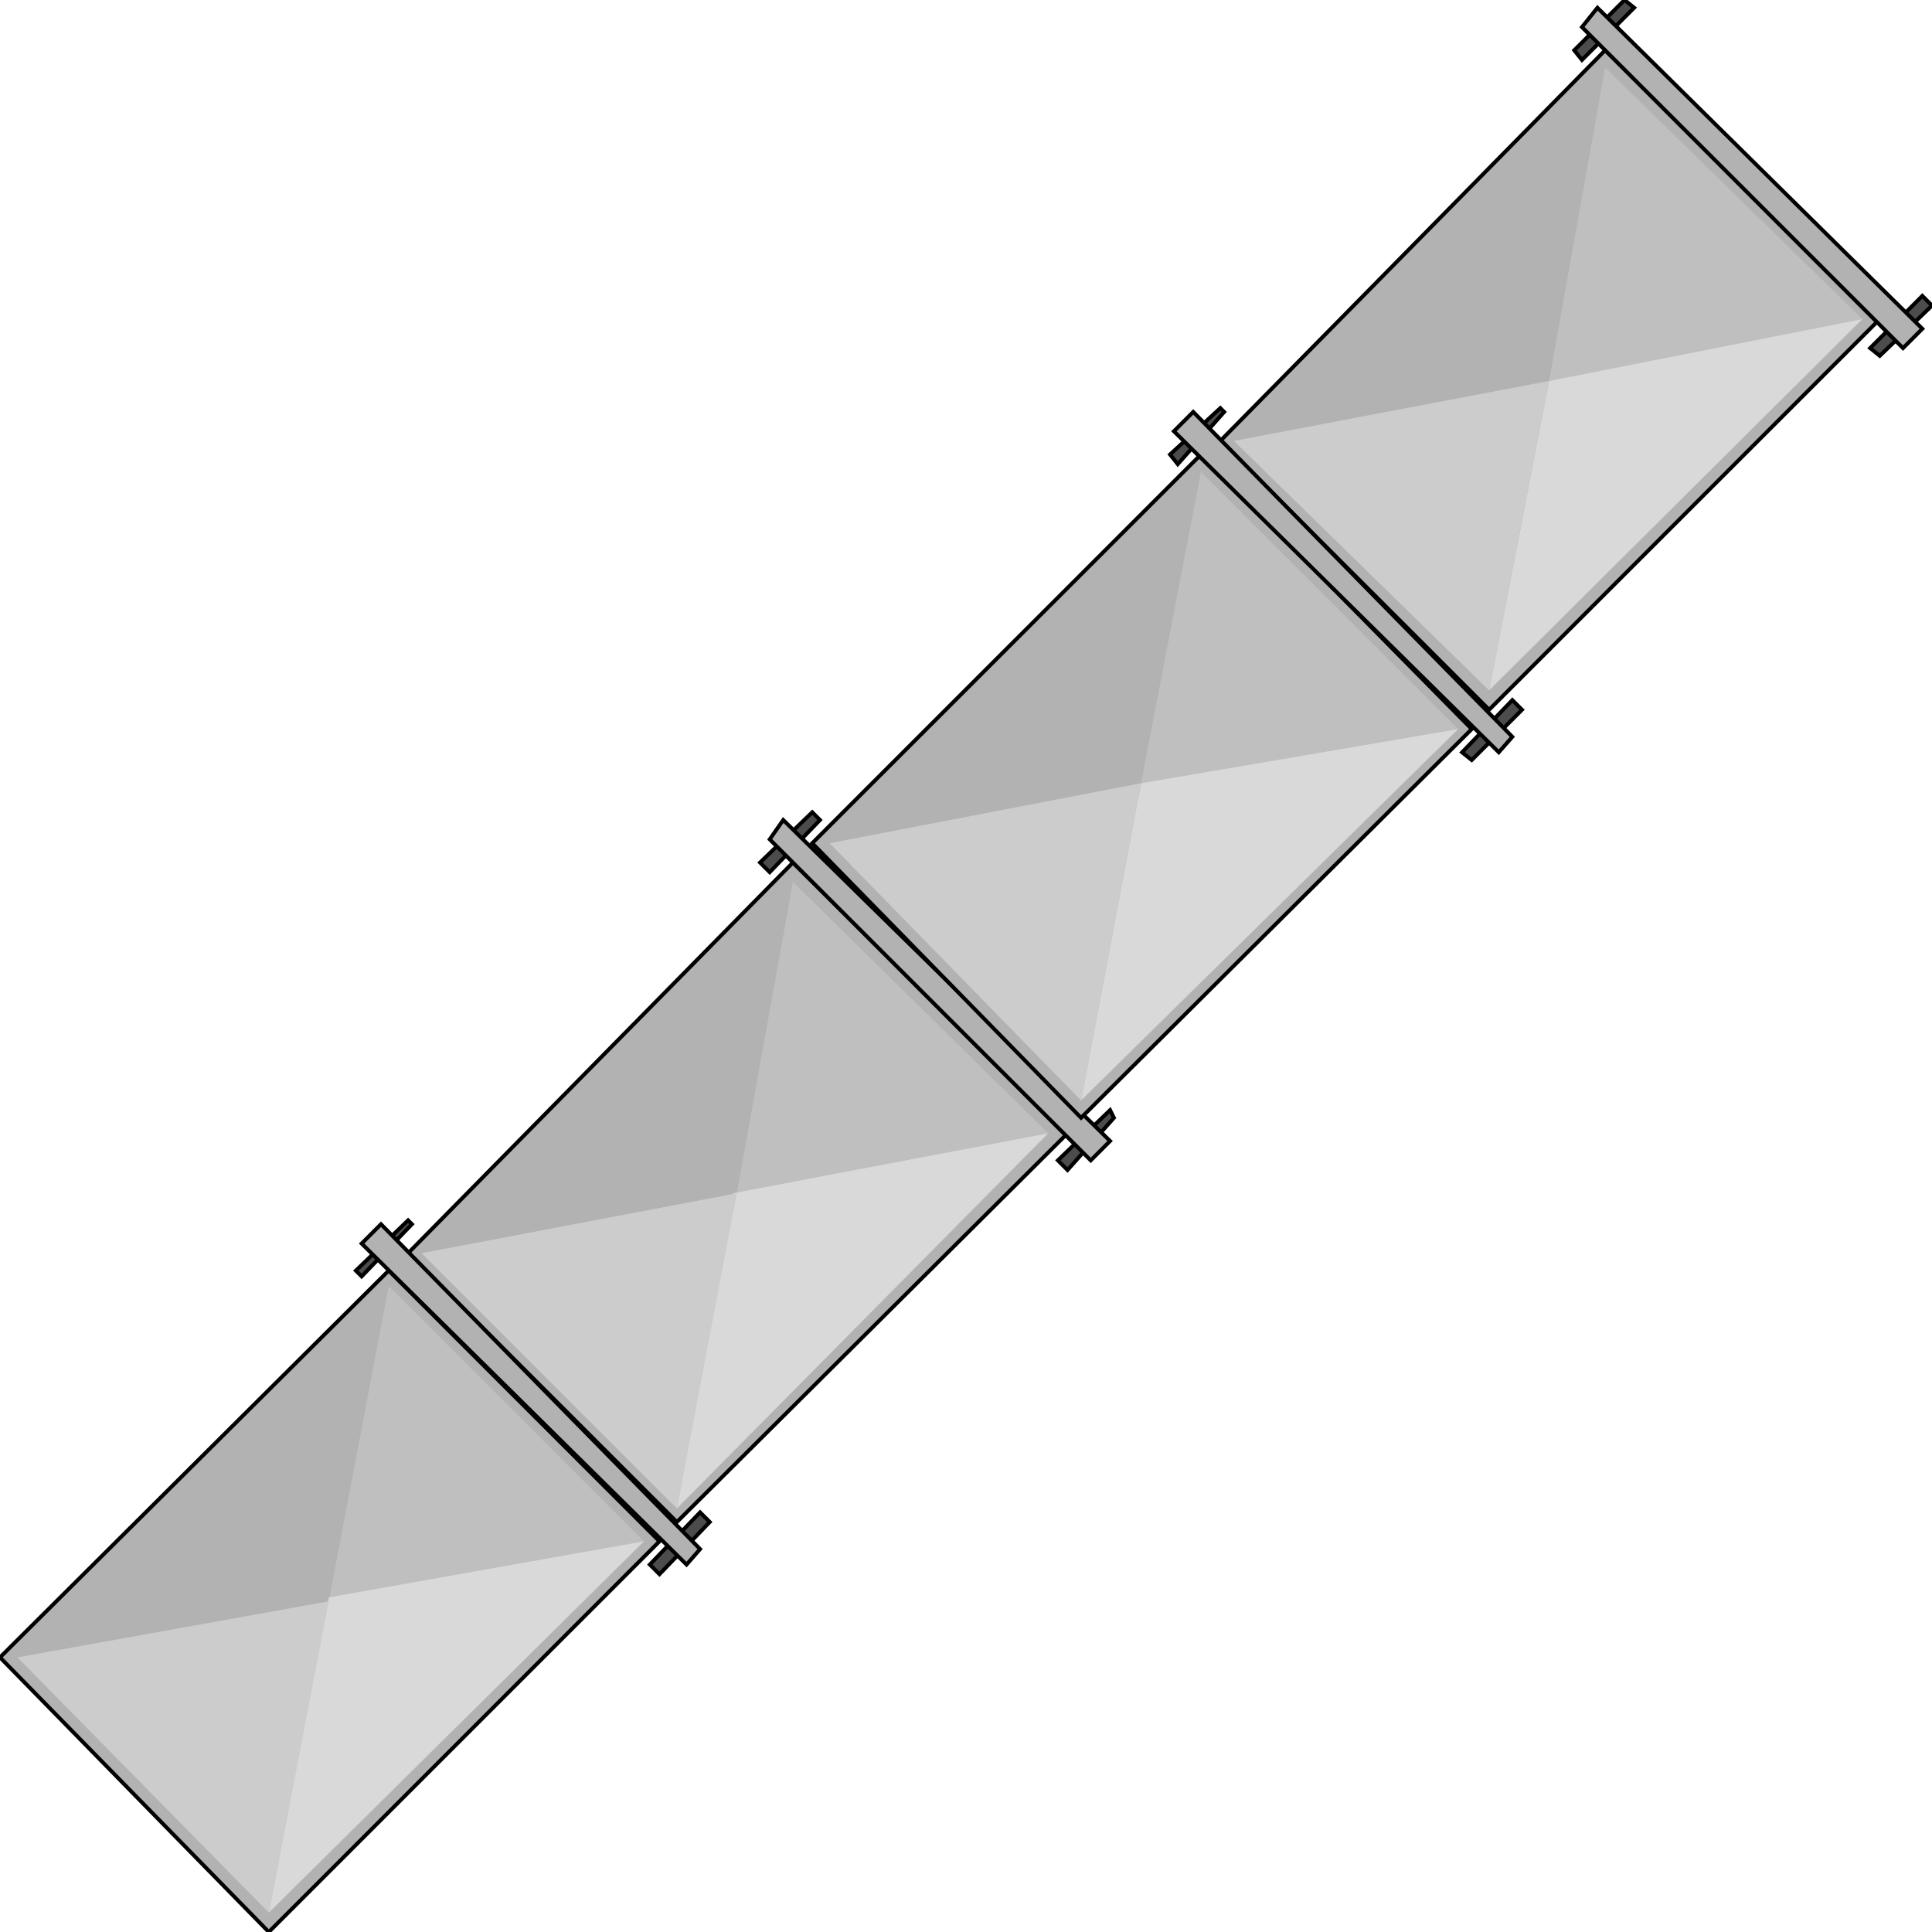 <svg width="150" height="150" viewBox="0 0 150 150" fill="none" xmlns="http://www.w3.org/2000/svg">
<g clip-path="url(#clip0_2109_179439)">
<path d="M126.127 0L122.223 3.904L122.823 4.655L126.877 0.601L126.127 0Z" fill="#4C4C4C" stroke="black" stroke-width="0.3"/>
<path d="M149.249 22.973L145.195 27.027L145.946 27.627L150 23.723L149.249 22.973Z" fill="#4C4C4C" stroke="black" stroke-width="0.3"/>
<path d="M51.201 119.669L20.871 150L0 128.678L30.18 98.648L51.201 119.669Z" fill="#B2B2B2" stroke="black" stroke-width="0.3"/>
<path d="M50 119.671L30.18 99.852L25.525 124.326L50 119.671Z" fill="#BFBFBF"/>
<path d="M25.526 124.022L50 119.668L20.871 148.497L25.526 124.022Z" fill="#D9D9D9"/>
<path d="M20.871 148.498L1.352 128.679L25.526 124.324L20.871 148.498Z" fill="#CCCCCC"/>
<path d="M82.883 87.99L52.553 118.17L31.682 97.299L61.562 66.969L82.883 87.99Z" fill="#B2B2B2" stroke="black" stroke-width="0.3"/>
<path d="M81.381 87.988L61.561 68.469L57.207 92.643L81.381 87.988Z" fill="#BFBFBF"/>
<path d="M56.907 92.643L81.382 87.988L52.553 117.117L56.907 92.643Z" fill="#D9D9D9"/>
<path d="M52.552 117.119L32.732 97.299L57.207 92.644L52.552 117.119Z" fill="#CCCCCC"/>
<path d="M31.682 94.746L27.628 98.65L28.078 99.1L31.982 95.046L31.682 94.746Z" fill="#4C4C4C" stroke="black" stroke-width="0.3"/>
<path d="M54.354 117.418L50.45 121.472L51.201 122.223L55.105 118.169L54.354 117.418Z" fill="#4C4C4C" stroke="black" stroke-width="0.3"/>
<path d="M54.354 120.272L53.303 121.473L28.078 96.548L29.58 95.047L54.354 120.272Z" fill="#B2B2B2" stroke="black" stroke-width="0.3"/>
<path d="M63.063 63.062L59.009 66.966L59.76 67.717L63.663 63.663L63.063 63.062Z" fill="#4C4C4C" stroke="black" stroke-width="0.3"/>
<path d="M86.186 86.188L82.132 90.091L82.883 90.842L86.486 86.788L86.186 86.188Z" fill="#4C4C4C" stroke="black" stroke-width="0.3"/>
<path d="M86.186 88.589L84.685 90.091L59.76 65.166L60.811 63.664L86.186 88.589Z" fill="#B2B2B2" stroke="black" stroke-width="0.3"/>
<path d="M114.265 56.606L83.934 86.787L63.063 65.465L93.244 35.285L114.265 56.606Z" fill="#B2B2B2" stroke="black" stroke-width="0.3"/>
<path d="M113.213 56.607L93.243 36.637L88.589 60.811L113.213 56.607Z" fill="#BFBFBF"/>
<path d="M88.588 60.81L113.213 56.605L83.934 85.434L88.588 60.81Z" fill="#D9D9D9"/>
<path d="M83.934 85.437L64.414 65.467L88.588 60.812L83.934 85.437Z" fill="#CCCCCC"/>
<path d="M145.946 24.773L115.616 55.103L94.745 34.233L124.625 3.902L145.946 24.773Z" fill="#B2B2B2" stroke="black" stroke-width="0.3"/>
<path d="M144.595 24.773L124.625 5.254L120.271 29.578L144.595 24.773Z" fill="#BFBFBF"/>
<path d="M120.27 29.578L144.594 24.773L115.615 53.602L120.27 29.578Z" fill="#D9D9D9"/>
<path d="M115.616 53.602L95.796 34.233L120.27 29.578L115.616 53.602Z" fill="#CCCCCC"/>
<path d="M94.745 31.684L90.841 35.287L91.441 36.038L95.045 31.984L94.745 31.684Z" fill="#4C4C4C" stroke="black" stroke-width="0.3"/>
<path d="M117.418 54.355L113.514 58.41L114.264 59.01L118.168 55.106L117.418 54.355Z" fill="#4C4C4C" stroke="black" stroke-width="0.3"/>
<path d="M117.417 57.206L116.366 58.407L91.141 33.482L92.642 31.98L117.417 57.206Z" fill="#B2B2B2" stroke="black" stroke-width="0.3"/>
<path d="M149.25 25.526L147.748 27.028L122.823 2.103L124.024 0.602L149.25 25.526Z" fill="#B2B2B2" stroke="black" stroke-width="0.3"/>
</g>
<defs>
<clipPath id="clip0_2109_179439">
<rect width="150" height="150" fill="white"/>
</clipPath>
</defs>
</svg>
